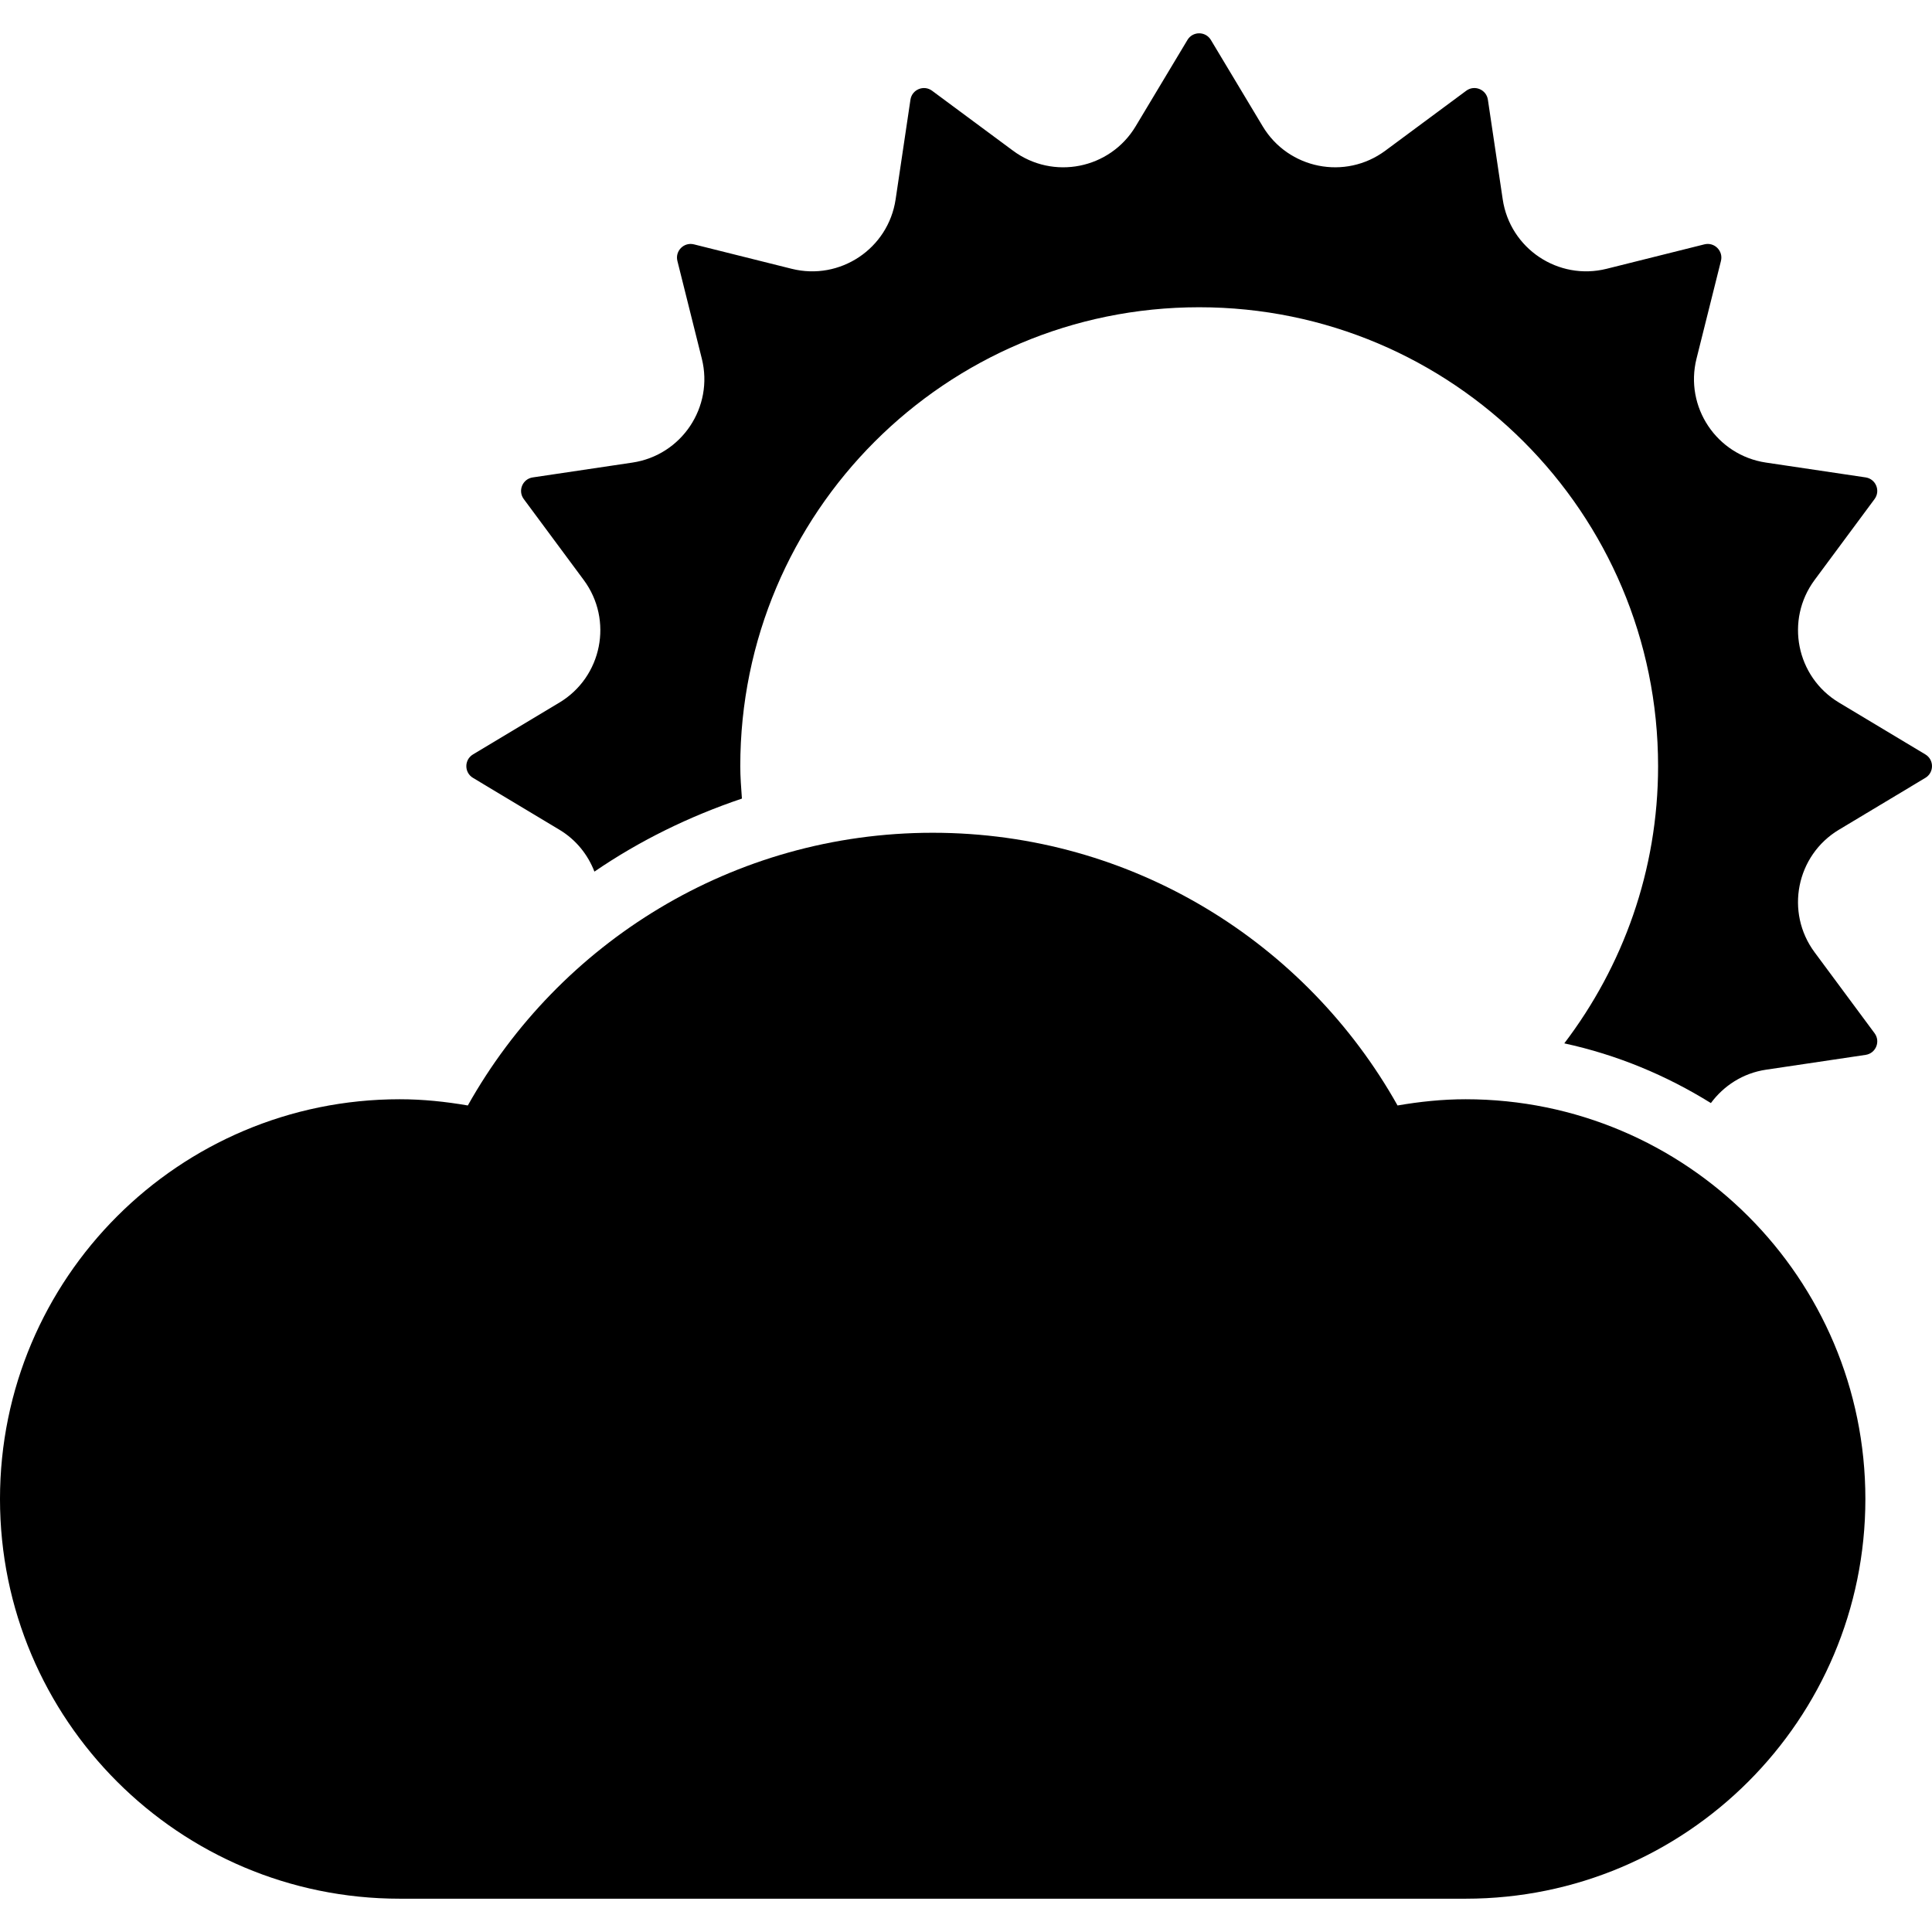 <?xml version="1.0" encoding="iso-8859-1"?>
<!-- Generator: Adobe Illustrator 19.0.0, SVG Export Plug-In . SVG Version: 6.00 Build 0)  -->
<svg version="1.1" id="Capa_1" xmlns="http://www.w3.org/2000/svg" xmlns:xlink="http://www.w3.org/1999/xlink" x="0px" y="0px"
	 viewBox="0 0 464 464" style="enable-background:new 0 0 464 464;" xml:space="preserve">
<g>
	<g>
		<path d="M462.408,181.188l-20.746-12.45c-10.264-6.159-12.982-19.826-5.858-29.446l14.404-19.438
			c1.474-1.99,0.297-4.833-2.152-5.198l-23.932-3.561c-11.84-1.762-19.582-13.349-16.68-24.962l5.869-23.47
			c0.6-2.402-1.576-4.579-3.978-3.978l-23.473,5.868c-11.614,2.903-23.199-4.838-24.961-16.678l-3.561-23.932
			c-0.366-2.45-3.209-3.627-5.198-2.152l-19.442,14.403c-9.617,7.127-23.285,4.408-29.442-5.857L290.81,9.593
			c-1.274-2.124-4.351-2.124-5.625,0L272.74,30.34c-6.158,10.265-19.826,12.983-29.443,5.857l-19.442-14.403
			c-1.988-1.474-4.832-0.297-5.195,2.152l-3.562,23.932c-1.762,11.84-13.348,19.581-24.959,16.678l-23.474-5.868
			c-2.402-0.601-4.578,1.576-3.977,3.978l5.867,23.472c2.904,11.612-4.838,23.198-16.678,24.96l-23.932,3.562
			c-2.45,0.364-3.629,3.208-2.152,5.198l14.402,19.438c7.127,9.619,4.41,23.286-5.855,29.446l-20.746,12.448
			c-2.125,1.274-2.125,4.351,0,5.625l20.746,12.45c4.039,2.423,6.859,6.022,8.422,10.066c10.91-7.474,22.851-13.293,35.422-17.539
			c-0.182-2.583-0.394-5.159-0.394-7.788c0-60.869,49.344-110.213,110.211-110.213c60.871,0,110.215,49.344,110.215,110.213
			c0,25.047-8.451,48.066-22.527,66.575c12.68,2.743,24.516,7.694,35.207,14.341c3.074-4.146,7.672-7.186,13.23-8.014l23.932-3.562
			c2.45-0.364,3.627-3.208,2.152-5.198l-14.404-19.439c-7.129-9.618-4.41-23.285,5.854-29.442l20.748-12.45
			C464.531,185.539,464.531,182.462,462.408,181.188z"/>
	</g>
</g>
<g>
	<g>
		<path d="M351.999,264.002c-5.588,0-11.031,0.578-16.355,1.494c-21.918-39.059-63.668-65.494-111.645-65.494
			s-89.726,26.434-111.644,65.494c-5.324-0.916-10.767-1.494-16.355-1.494c-53.019,0-96,42.981-96,96c0,53.019,42.981,96,96,96h256
			c53.019,0,96-42.981,96-96C448,306.982,405.019,264.002,351.999,264.002z"/>
	</g>
</g>
<g>
</g>
<g>
</g>
<g>
</g>
<g>
</g>
<g>
</g>
<g>
</g>
<g>
</g>
<g>
</g>
<g>
</g>
<g>
</g>
<g>
</g>
<g>
</g>
<g>
</g>
<g>
</g>
<g>
</g>
</svg>

